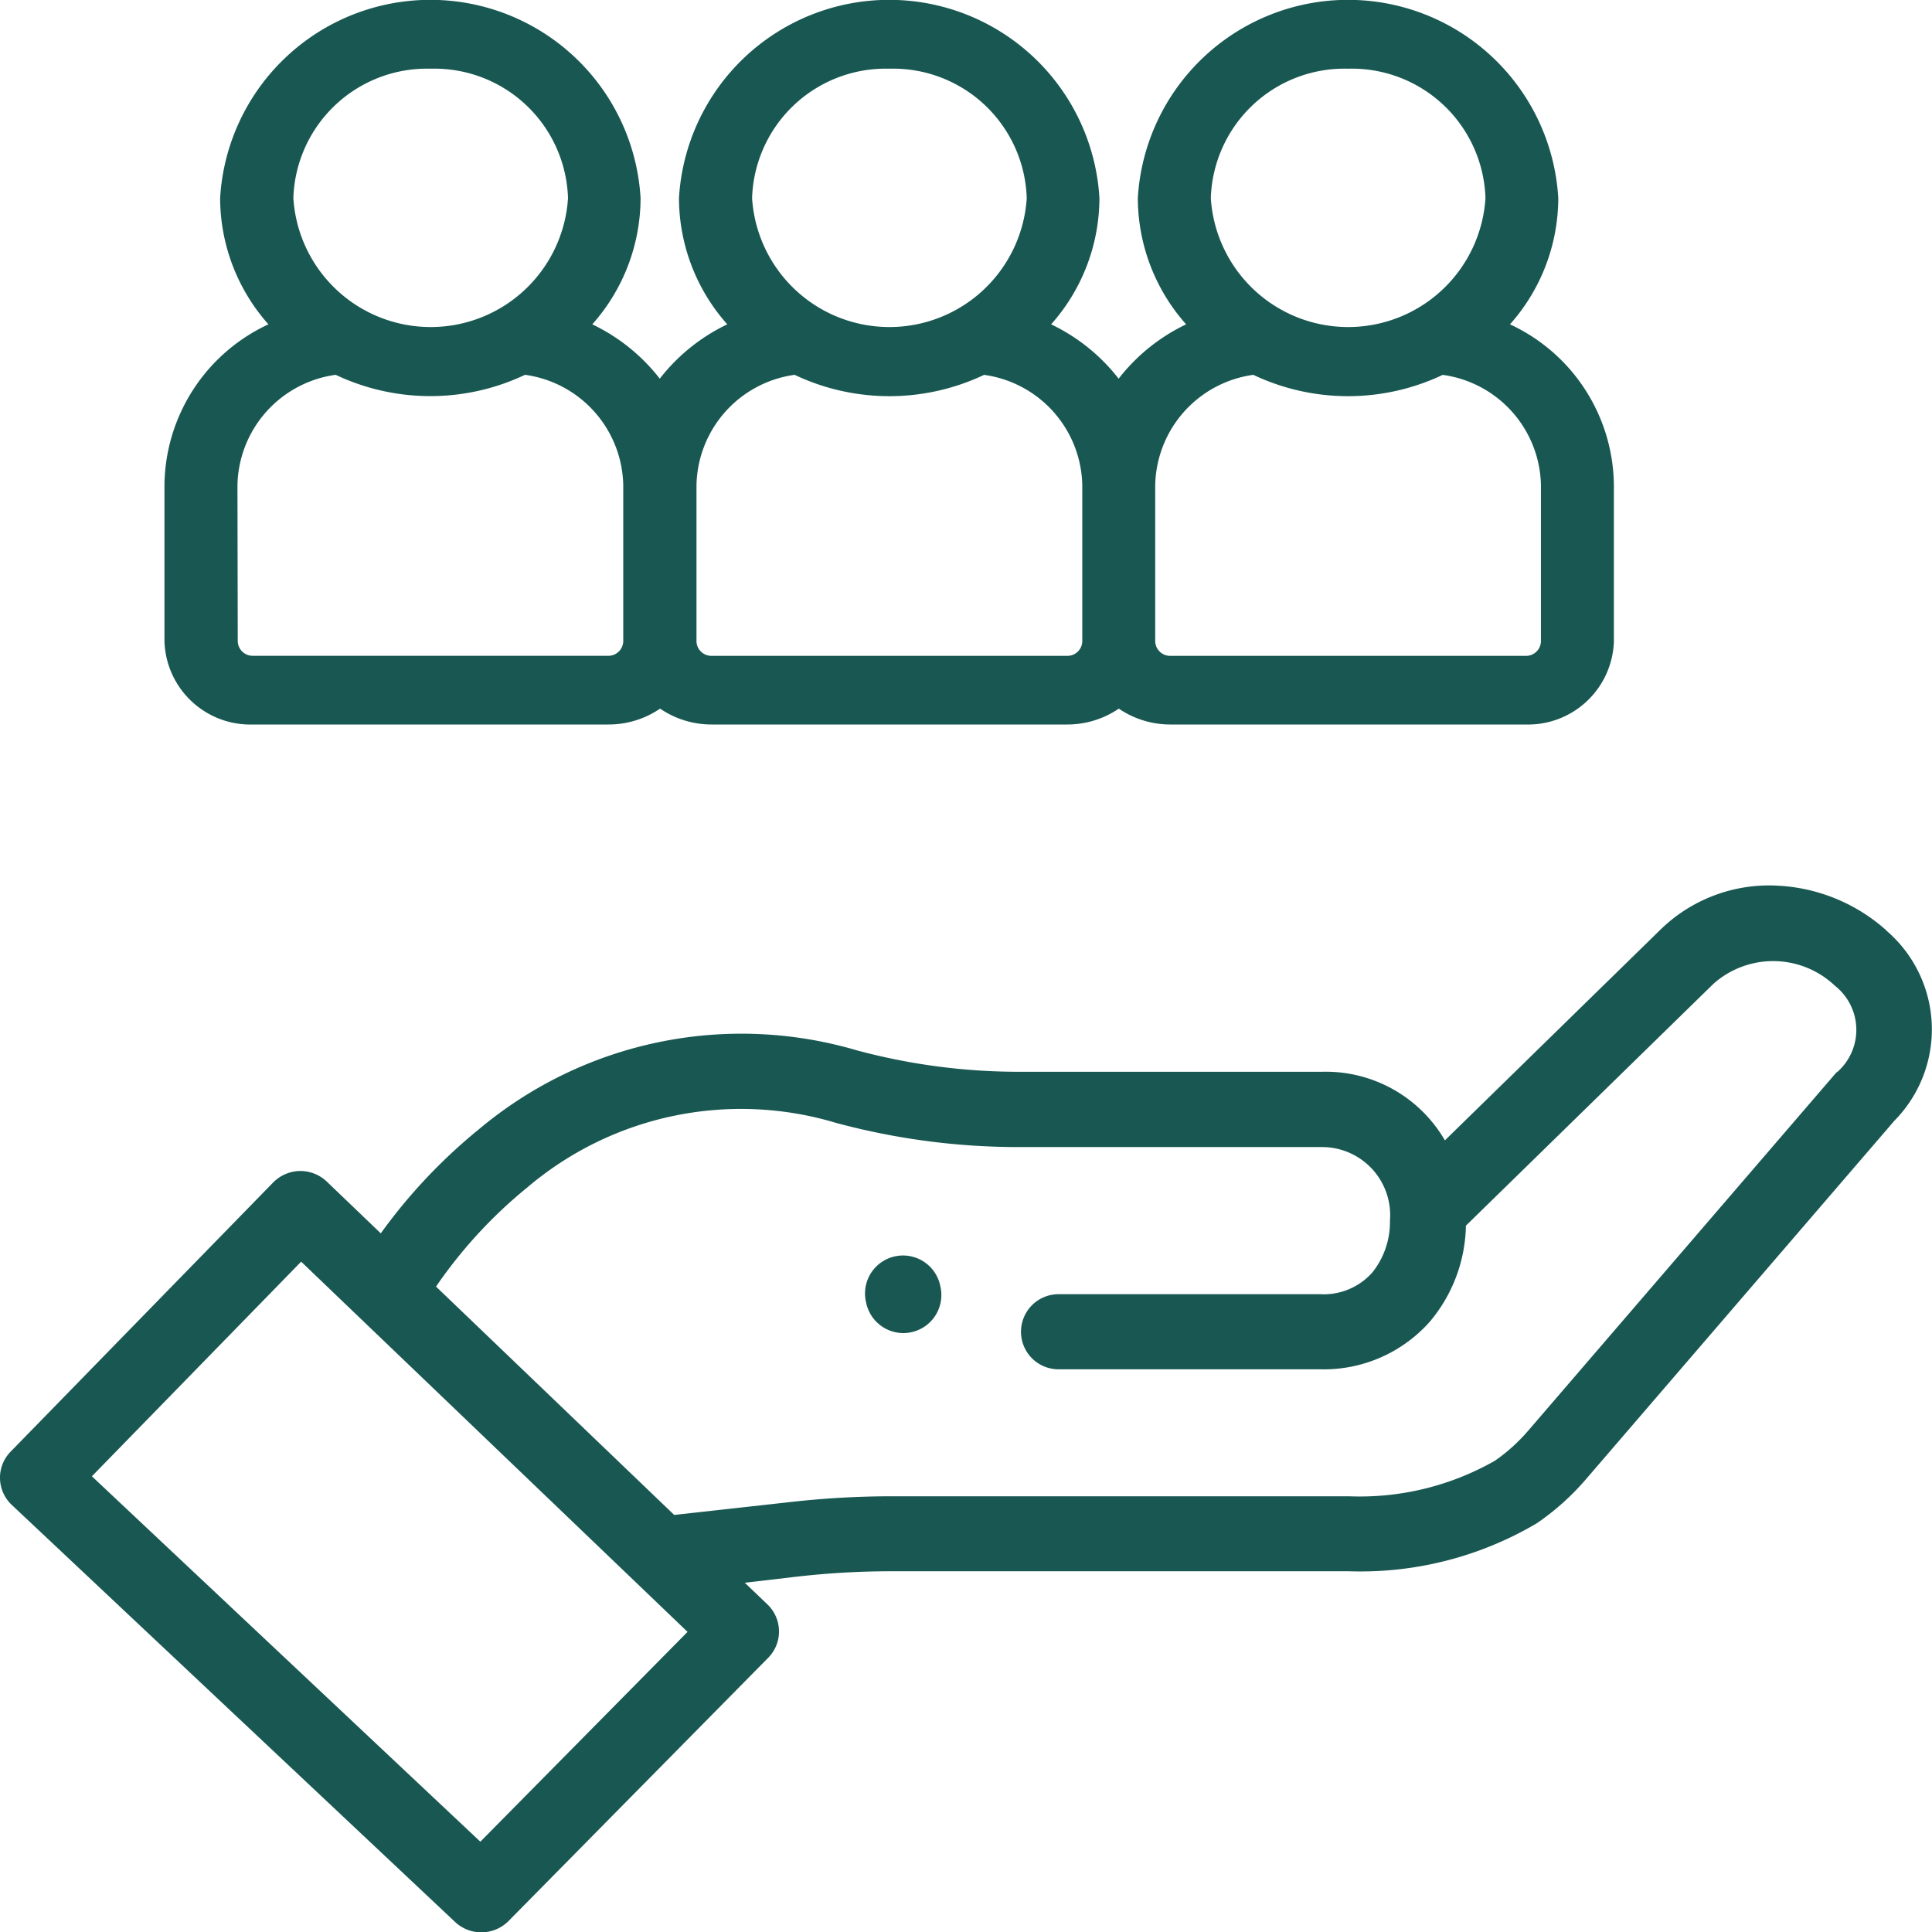 <svg id="clients" xmlns="http://www.w3.org/2000/svg" width="32" height="32" viewBox="0 0 32 32">
  <defs>
    <style>
      .cls-1 {
        fill: #195852;
      }
    </style>
  </defs>
  <path id="Trazado_2311" data-name="Trazado 2311" class="cls-1" d="M31.245,224.766a2.917,2.917,0,0,0-1.788-.74,2.577,2.577,0,0,0-1.966.74l-3.558,3.478a2.281,2.281,0,0,0-2.043-1.136H16.909a10.332,10.332,0,0,1-2.723-.357,6.763,6.763,0,0,0-6.25,1.307,9.023,9.023,0,0,0-1.628,1.726l-.893-.856a.639.639,0,0,0-.44-.177h0a.64.64,0,0,0-.451.192L.177,233.4a.617.617,0,0,0,.019.882l7.343,6.908a.635.635,0,0,0,.885-.016l4.3-4.359a.62.62,0,0,0-.012-.885l-.375-.359.857-.1a13.789,13.789,0,0,1,1.568-.09h7.578a5.743,5.743,0,0,0,3.109-.791l.021-.014a4.177,4.177,0,0,0,.8-.72l5.107-5.936a2.154,2.154,0,0,0-.136-3.154ZM7.957,239.86l-6.434-6.052,3.466-3.555,6.4,6.132Zm22.465-12.746-5.107,5.936a2.929,2.929,0,0,1-.553.5,4.52,4.52,0,0,1-2.42.589H14.763a15.044,15.044,0,0,0-1.711.1l-1.884.209-3.945-3.782a7.789,7.789,0,0,1,1.509-1.64,5.469,5.469,0,0,1,5.118-1.071,11.607,11.607,0,0,0,3.059.4H21.89a1.128,1.128,0,0,1,1.133,1.218,1.336,1.336,0,0,1-.295.863,1.076,1.076,0,0,1-.858.356H17.534a.622.622,0,1,0,0,1.244H21.87a2.347,2.347,0,0,0,1.818-.794,2.536,2.536,0,0,0,.593-1.585l4.1-4.006a1.487,1.487,0,0,1,2.013.033.93.93,0,0,1,.031,1.434Zm0,0" transform="translate(-0.001 -209.356)"/>
  <path id="Trazado_2312" data-name="Trazado 2312" class="cls-1" d="M230.481,333.707a.629.629,0,1,0-1.226.287l.006.026a.63.63,0,0,0,.612.486.637.637,0,0,0,.144-.017.629.629,0,0,0,.469-.757Zm0,0" transform="translate(-214.911 -312.426)"/>
  <path id="Trazado_2313" data-name="Trazado 2313" class="cls-1" d="M45.153,12.5h5.882a1.513,1.513,0,0,0,.858-.263,1.513,1.513,0,0,0,.858.263h5.882a1.513,1.513,0,0,0,.858-.263,1.513,1.513,0,0,0,.858.263H66.23a1.423,1.423,0,0,0,1.461-1.377V8.538a2.967,2.967,0,0,0-1.721-2.666,3.154,3.154,0,0,0,.8-2.091,3.488,3.488,0,0,0-6.964,0,3.154,3.154,0,0,0,.8,2.091,3.118,3.118,0,0,0-1.118.9,3.112,3.112,0,0,0-1.118-.9,3.154,3.154,0,0,0,.8-2.091,3.488,3.488,0,0,0-6.964,0,3.155,3.155,0,0,0,.8,2.091,3.113,3.113,0,0,0-1.118.9,3.115,3.115,0,0,0-1.118-.9,3.153,3.153,0,0,0,.8-2.091,3.488,3.488,0,0,0-6.964,0,3.154,3.154,0,0,0,.8,2.091,2.968,2.968,0,0,0-1.722,2.666v2.584A1.423,1.423,0,0,0,45.152,12.5ZM63.289,1.638a2.214,2.214,0,0,1,2.275,2.143,2.279,2.279,0,0,1-4.549,0A2.214,2.214,0,0,1,63.289,1.638ZM61.72,6.709a3.66,3.66,0,0,0,3.136,0,1.883,1.883,0,0,1,1.627,1.83v2.584a.247.247,0,0,1-.254.24H60.348a.247.247,0,0,1-.254-.24V8.538a1.883,1.883,0,0,1,1.627-1.83ZM55.691,1.638a2.214,2.214,0,0,1,2.275,2.143,2.279,2.279,0,0,1-4.549,0A2.214,2.214,0,0,1,55.691,1.638ZM54.123,6.709a3.66,3.66,0,0,0,3.136,0,1.883,1.883,0,0,1,1.627,1.83v2.584a.247.247,0,0,1-.254.24H52.75a.247.247,0,0,1-.254-.24V8.538a1.883,1.883,0,0,1,1.627-1.83Zm-6.03-5.071a2.214,2.214,0,0,1,2.275,2.143,2.279,2.279,0,0,1-4.549,0A2.214,2.214,0,0,1,48.093,1.638Zm-3.2,6.9a1.883,1.883,0,0,1,1.627-1.83,3.66,3.66,0,0,0,3.136,0,1.883,1.883,0,0,1,1.627,1.83v2.584a.247.247,0,0,1-.254.24H45.152a.247.247,0,0,1-.254-.24Zm0,0" transform="translate(-40.96 -0.5)"/>
</svg>
